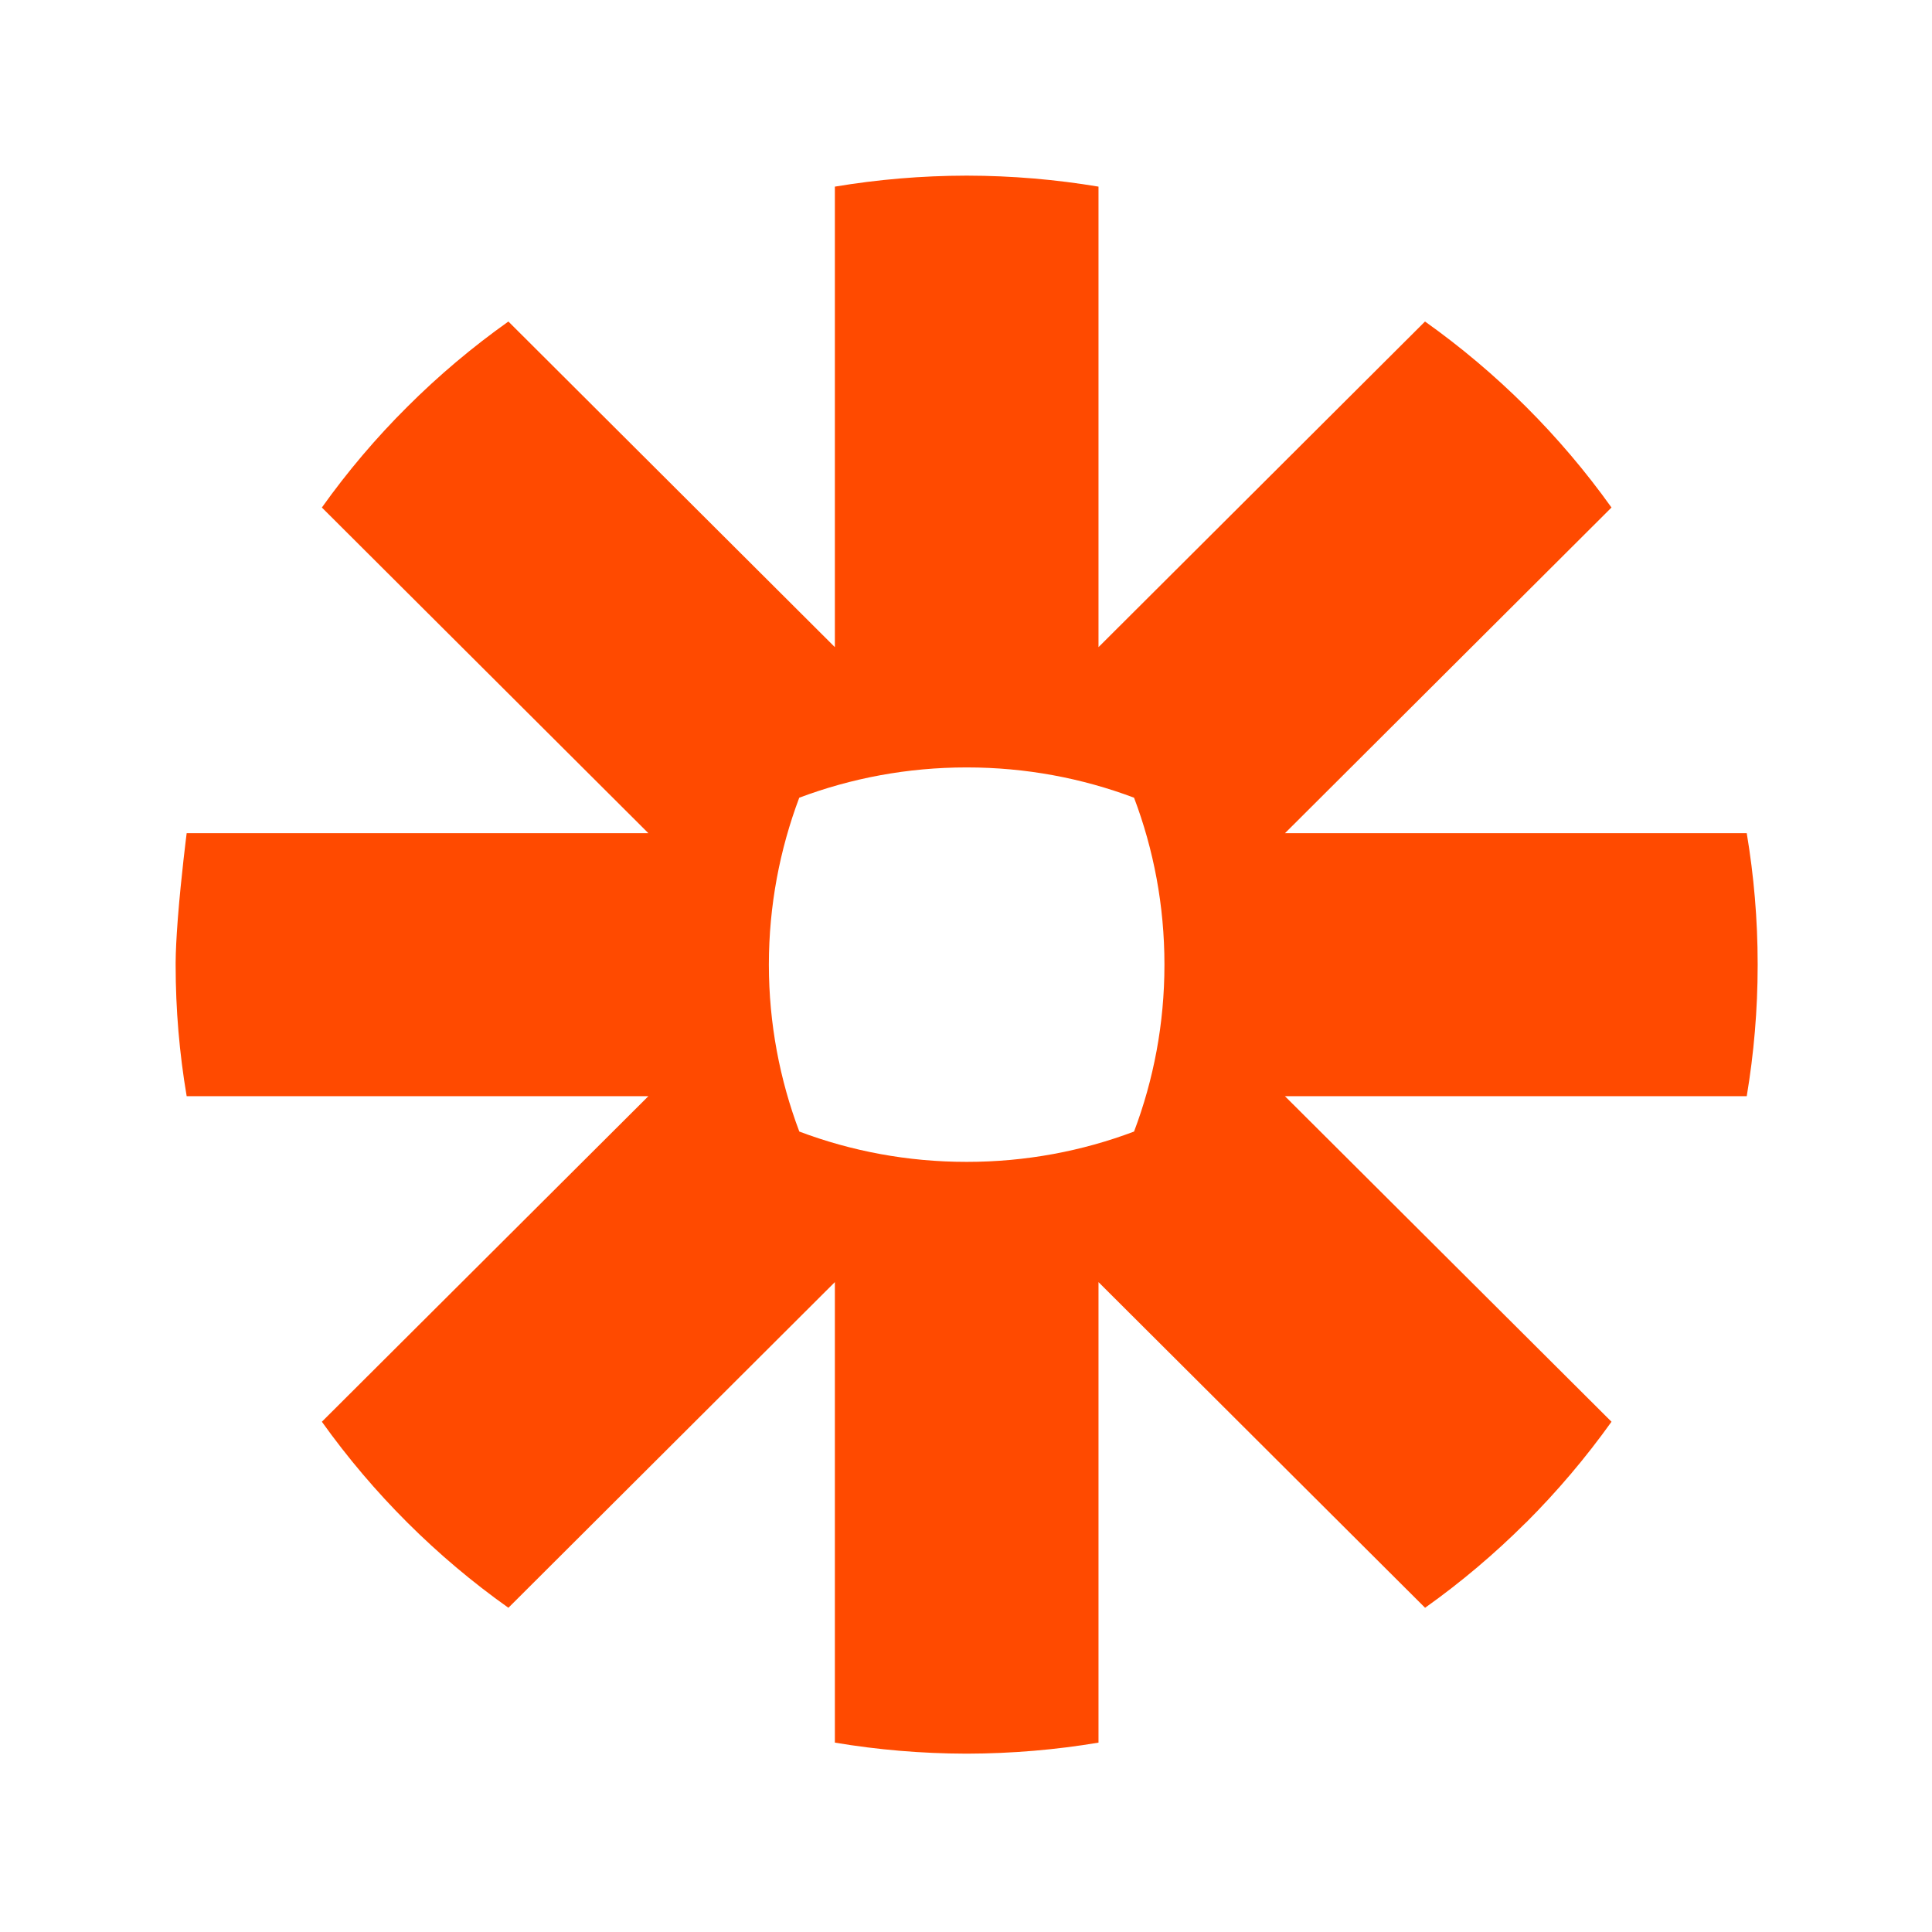 <svg width="55" height="55" viewBox="0 0 55 55" fill="none" xmlns="http://www.w3.org/2000/svg">
<mask id="mask0_658_3348" style="mask-type:alpha" maskUnits="userSpaceOnUse" x="0" y="0" width="55" height="55">
<rect width="55" height="55" fill="#D9D9D9"/>
</mask>
<g mask="url(#mask0_658_3348)">
<g clip-path="url(#clip0_658_3348)">
<path d="M27.533 5C28.805 5.002 30.056 5.11 31.272 5.313V18.423L40.567 9.153C41.593 9.882 42.553 10.693 43.441 11.578C44.33 12.464 45.145 13.425 45.876 14.448L36.581 23.719H49.726C49.929 24.931 50.037 26.175 50.037 27.446V27.477C50.037 28.748 49.929 29.993 49.726 31.206H36.579L45.876 40.474C45.145 41.498 44.33 42.458 43.444 43.344H43.441C42.553 44.23 41.593 45.043 40.569 45.77L31.272 36.499V49.609C30.058 49.813 28.807 49.92 27.535 49.923H27.502C26.23 49.92 24.984 49.813 23.767 49.609V36.499L14.473 45.77C12.42 44.314 10.626 42.522 9.163 40.474L18.458 31.206H5.314C5.108 29.991 5 28.741 5 27.469V27.404C5.002 27.074 5.024 26.671 5.055 26.254L5.064 26.129C5.156 24.955 5.314 23.719 5.314 23.719H18.458L9.163 14.448C9.892 13.425 10.705 12.466 11.593 11.583L11.598 11.578C12.484 10.693 13.446 9.882 14.473 9.153L23.767 18.423V5.313C24.984 5.11 26.233 5.002 27.507 5H27.533ZM27.53 21.847H27.509C25.836 21.847 24.234 22.153 22.753 22.709C22.198 24.184 21.89 25.782 21.888 27.451V27.472C21.89 29.14 22.198 30.739 22.755 32.213C24.234 32.77 25.836 33.076 27.509 33.076H27.53C29.203 33.076 30.806 32.77 32.284 32.213C32.842 30.736 33.149 29.14 33.149 27.472V27.451C33.149 25.782 32.842 24.184 32.284 22.709C30.806 22.153 29.203 21.847 27.53 21.847Z" fill="#FF4A00"/>
</g>
</g>
<defs>
<clipPath id="clip0_658_3348">
<rect width="45.037" height="45.037" fill="white" transform="translate(5 5)"/>
</clipPath>
</defs>
</svg>
